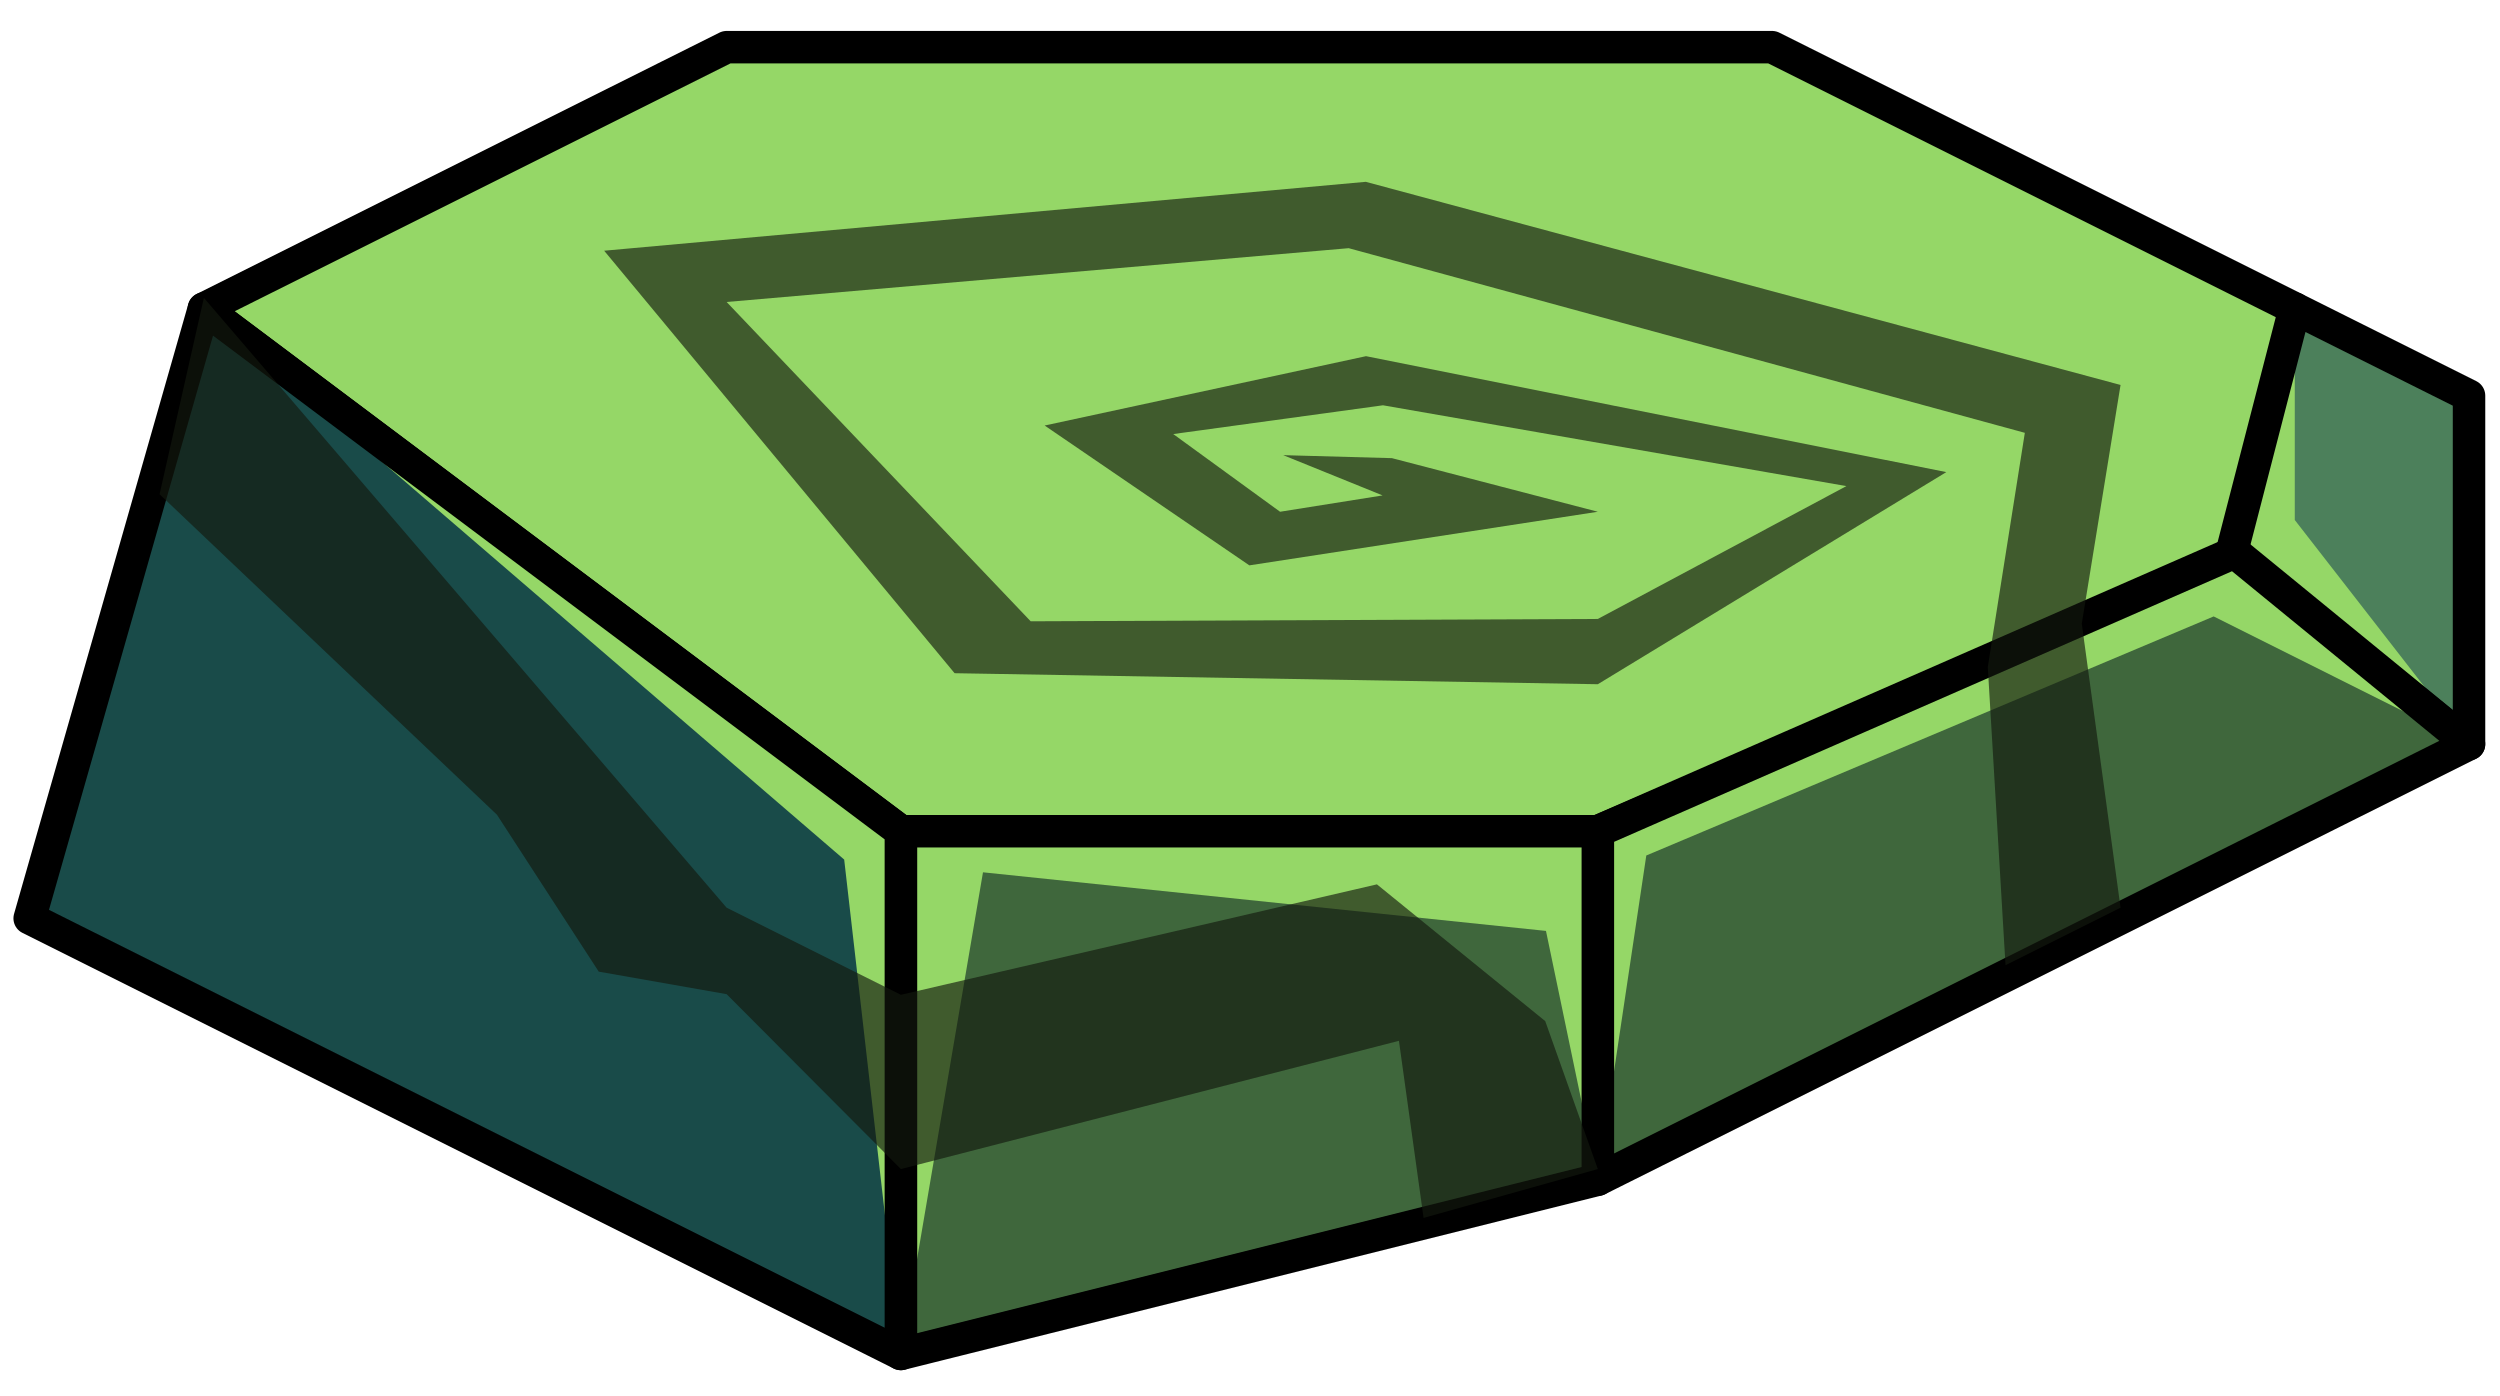 <?xml version="1.0" encoding="UTF-8" standalone="no"?><!DOCTYPE svg PUBLIC "-//W3C//DTD SVG 1.1//EN" "http://www.w3.org/Graphics/SVG/1.1/DTD/svg11.dtd"><svg width="100%" height="100%" viewBox="0 0 77 43" version="1.1" xmlns="http://www.w3.org/2000/svg" xmlns:xlink="http://www.w3.org/1999/xlink" xml:space="preserve" xmlns:serif="http://www.serif.com/" style="fill-rule:evenodd;clip-rule:evenodd;stroke-linecap:round;stroke-linejoin:round;stroke-miterlimit:1.5;"><g id="rock-runes-highlights10"><g id="rock-highlights10"><g><g><path d="M70.679,9.502l-16.099,-8.049l-32.2,0l-16.1,8.049l21.467,16.1l21.466,0c0,0 22.082,-9.395 21.466,-9.395c-0.616,0 0,-6.705 0,-6.705" style="fill:#95d767;"/><clipPath id="_clip1"><path d="M70.679,9.502l-16.099,-8.049l-32.2,0l-16.1,8.049l21.467,16.1l21.466,0c0,0 22.082,-9.395 21.466,-9.395c-0.616,0 0,-6.705 0,-6.705"/></clipPath><g clip-path="url(#_clip1)"><path d="M6.28,9.502l19.721,16.973l1.746,15.227l2.529,-14.835l17.34,1.805l1.597,7.663l1.493,-9.986l17.475,-7.363l7.865,3.933l-5.367,-6.903l0,-5.734l-64.399,-0.78Z" style="fill:#95d767;"/></g><path d="M70.679,9.502l-16.099,-8.049l-32.2,0l-16.1,8.049l21.467,16.1l21.466,0c0,0 22.082,-9.395 21.466,-9.395c-0.616,0 0,-6.705 0,-6.705" style="fill:none;stroke:#000;stroke-width:1px;"/><path d="M70.679,9.502l5.367,2.684l0,10.733l-7.313,-5.891l1.946,-7.526Z" style="fill:#4c805b;"/><clipPath id="_clip2"><path d="M70.679,9.502l5.367,2.684l0,10.733l-7.313,-5.891l1.946,-7.526Z"/></clipPath><g clip-path="url(#_clip2)"><path d="M6.28,9.502l19.721,16.973l1.746,15.227l2.529,-14.835l17.34,1.805l1.597,7.663l1.493,-9.986l17.475,-7.363l7.865,3.933l-5.367,-6.903l0,-5.734l-64.399,-0.78Z" style="fill:#95d767;"/></g><path d="M70.679,9.502l5.367,2.684l0,10.733l-7.313,-5.891l1.946,-7.526Z" style="fill:none;stroke:#000;stroke-width:1px;"/><path d="M68.825,17.013l7.221,5.906l-26.833,13.416l0,-10.733l19.612,-8.589" style="fill:#3f673c;"/><clipPath id="_clip3"><path d="M68.825,17.013l7.221,5.906l-26.833,13.416l0,-10.733l19.612,-8.589"/></clipPath><g clip-path="url(#_clip3)"><path d="M6.28,9.502l19.721,16.973l1.746,15.227l2.529,-14.835l17.34,1.805l1.597,7.663l1.493,-9.986l17.475,-7.363l7.865,3.933l-5.367,-6.903l0,-5.734l-64.399,-0.78Z" style="fill:#95d767;"/></g><path d="M68.825,17.013l7.221,5.906l-26.833,13.416l0,-10.733l19.612,-8.589" style="fill:none;stroke:#000;stroke-width:1px;"/><path d="M49.213,25.602l0,10.733l-21.466,5.367l0,-16.1l21.466,0" style="fill:#3f673c;"/><clipPath id="_clip4"><path d="M49.213,25.602l0,10.733l-21.466,5.367l0,-16.1l21.466,0"/></clipPath><g clip-path="url(#_clip4)"><path d="M6.28,9.502l19.721,16.973l1.746,15.227l2.529,-14.835l17.34,1.805l1.597,7.663l1.493,-9.986l17.475,-7.363l7.865,3.933l-5.367,-6.903l0,-5.734l-64.399,-0.78Z" style="fill:#95d767;"/></g><path d="M49.213,25.602l0,10.733l-21.466,5.367l0,-16.1l21.466,0" style="fill:none;stroke:#000;stroke-width:1px;"/><path d="M6.28,9.502l21.467,16.1l0,16.1l-26.833,-13.417l5.366,-18.783Z" style="fill:#194b49;"/><clipPath id="_clip5"><path d="M6.28,9.502l21.467,16.1l0,16.1l-26.833,-13.417l5.366,-18.783Z"/></clipPath><g clip-path="url(#_clip5)"><path d="M6.28,9.502l19.721,16.973l1.746,15.227l2.529,-14.835l17.34,1.805l1.597,7.663l1.493,-9.986l17.475,-7.363l7.865,3.933l-5.367,-6.903l0,-5.734l-64.399,-0.78Z" style="fill:#95d767;"/></g><path d="M6.28,9.502l21.467,16.1l0,16.1l-26.833,-13.417l5.366,-18.783Z" style="fill:none;stroke:#000;stroke-width:1px;"/></g></g></g><path d="M65.313,27.957l-1.194,-8.749l1.194,-7.351l-23.247,-6.257l-23.458,2.122l10.794,13.013l19.811,0.339l10.733,-6.533l-17.873,-3.571l-9.898,2.136l6.305,4.307l10.733,-1.651l-6.342,-1.651l-3.348,-0.092l3.061,1.24l-3.158,0.503l-3.29,-2.393l6.46,-0.886l14.273,2.489l-7.656,4.092l-17.468,0.072l-9.365,-9.835l19.16,-1.657l20.825,5.687l-1.141,7.215l0.546,9.182l3.543,-1.771" style="fill:#13190f;fill-opacity:0.65;"/><path d="M6.28,9.174l16.1,18.783l5.367,2.683l14.662,-3.402l5.184,4.212l1.62,4.557l-5.367,1.505l-0.759,-5.455l-15.34,3.95l-5.367,-5.386l-3.939,-0.694l-3.135,-4.833l-10.391,-9.871l1.365,-6.049Z" style="fill:#13190f;fill-opacity:0.65;"/></g></svg>